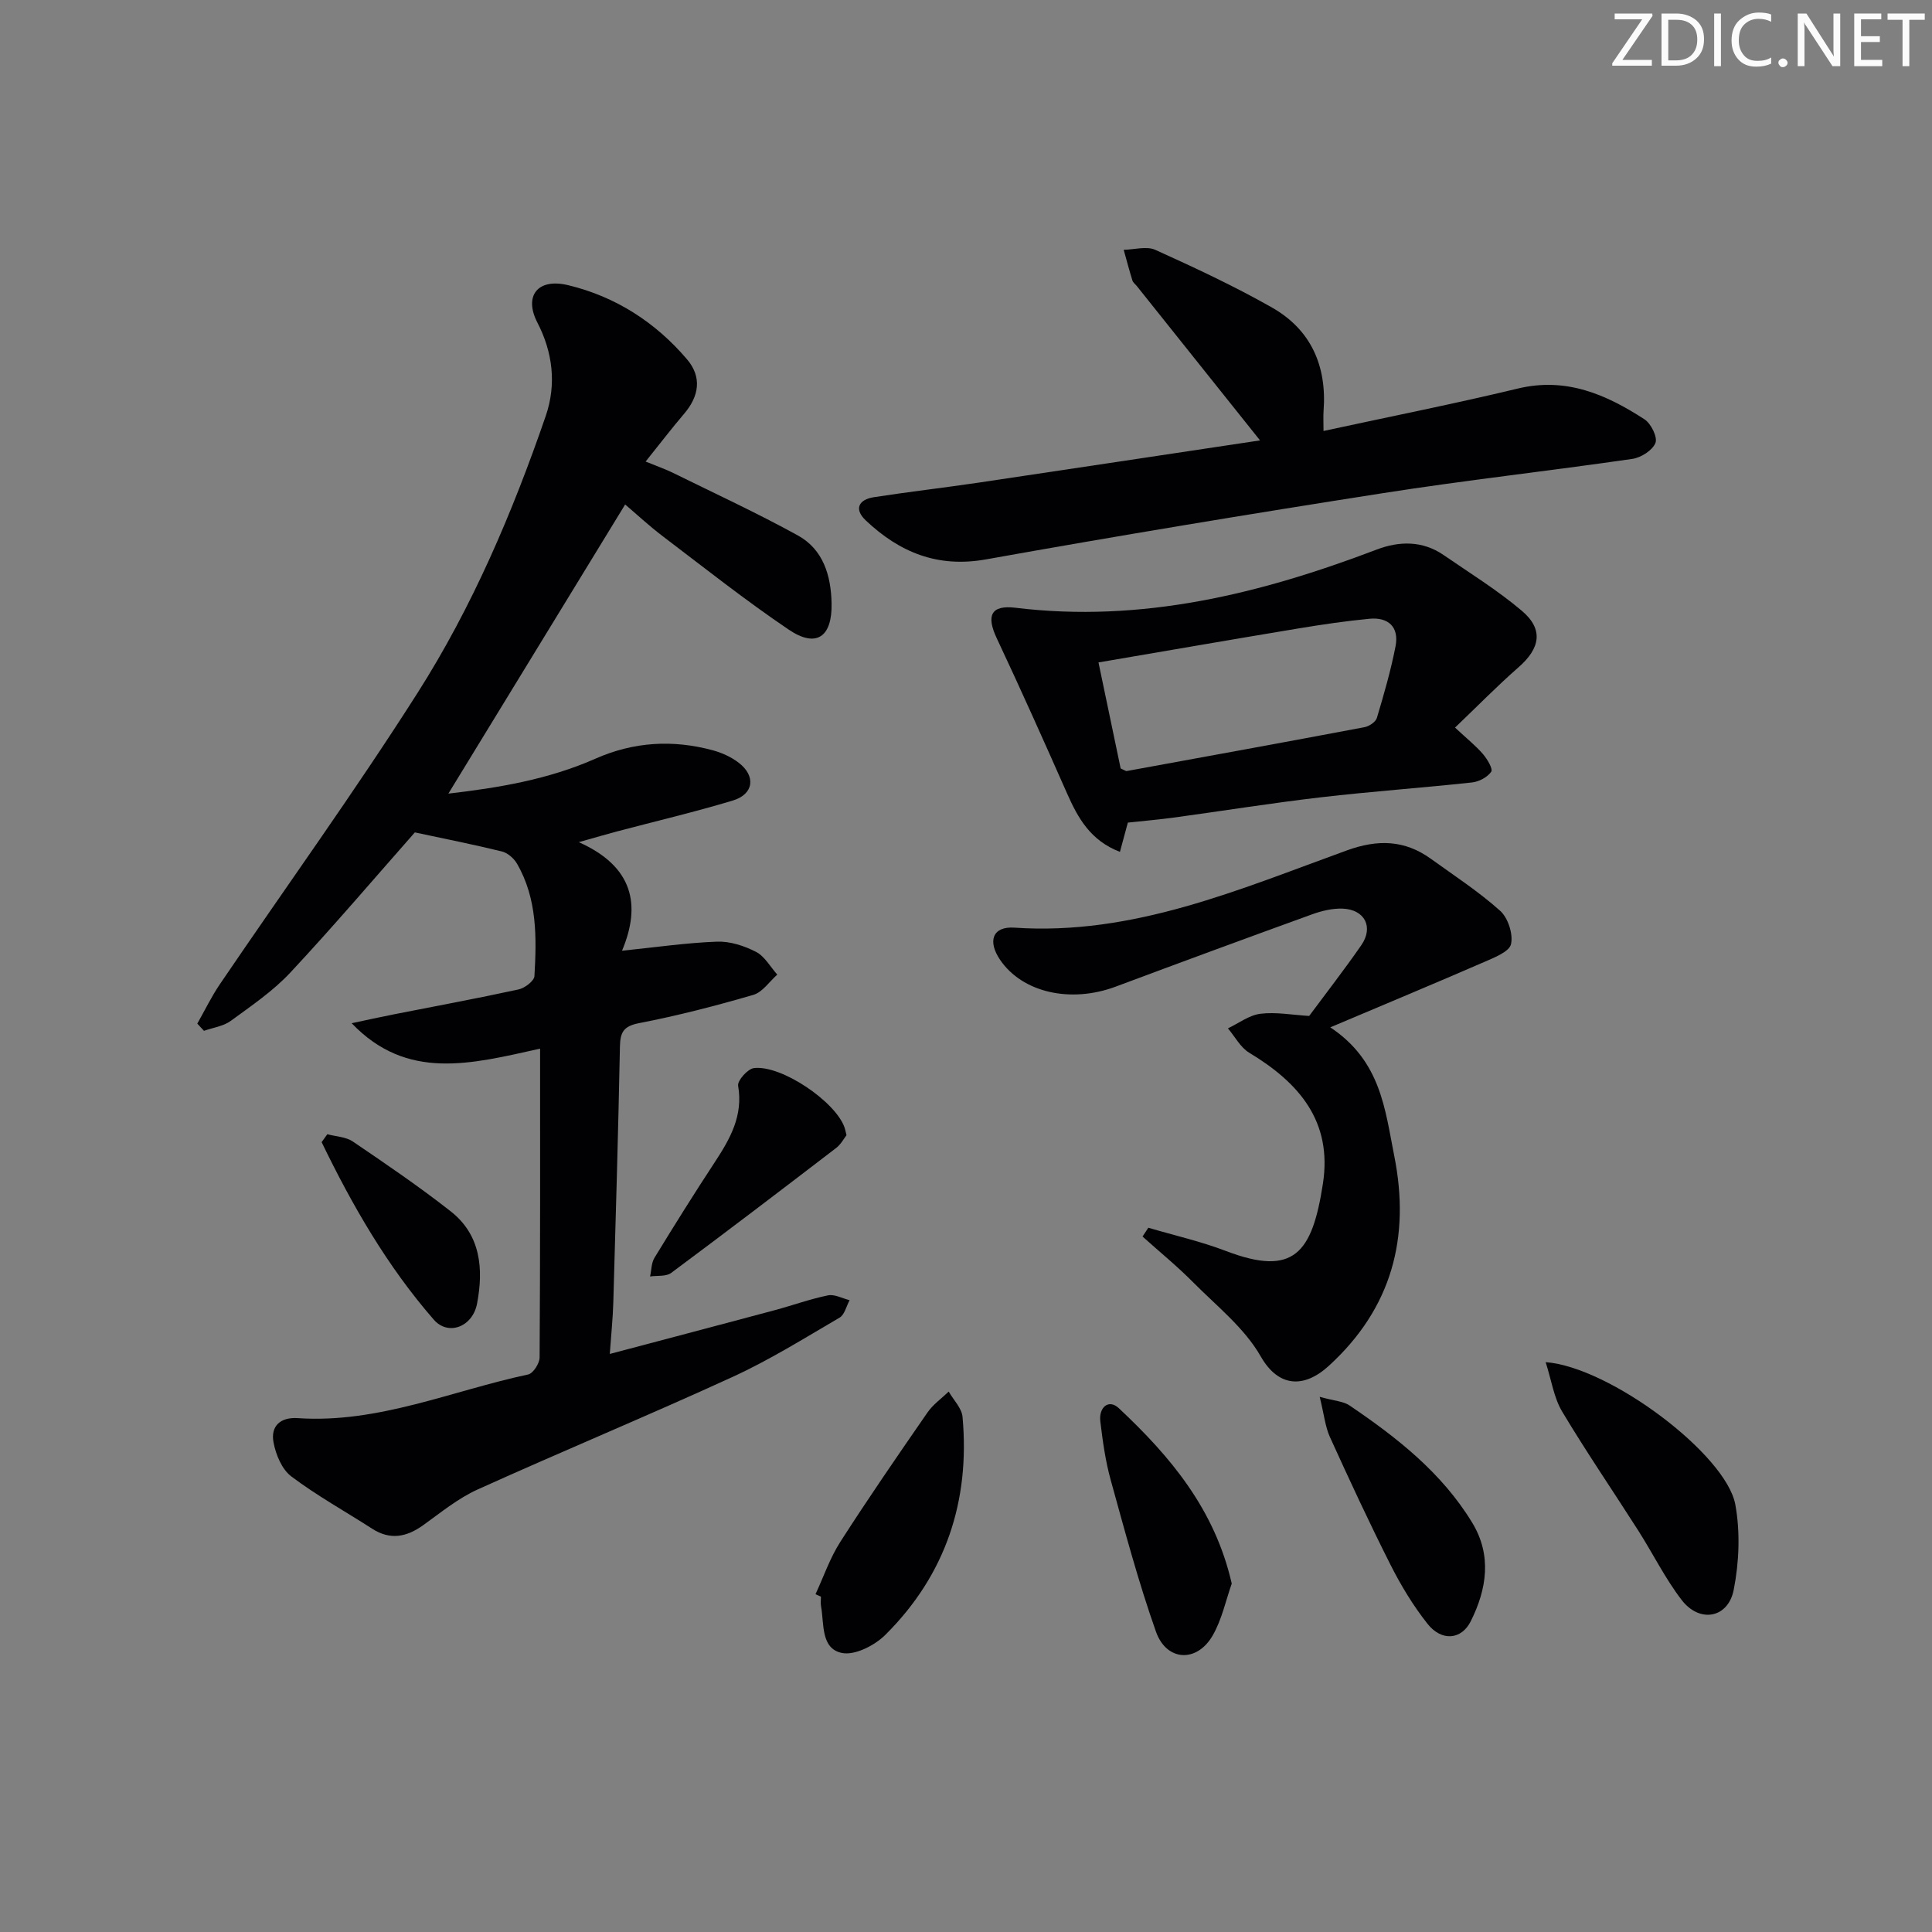 <svg enable-background="new 0 0 400 400" viewBox="0 0 400 400" xmlns="http://www.w3.org/2000/svg"><rect x="0" y="0" width="400" height="400" fill="#808080" stroke="none"/><path d="m342.2 3.2-6.3 9.2h6.1v1.2h-8.2v-.5l6.2-9.1h-5.7v-1.2h7.8v.4z" fill="#fafbfa"/><path d="m344 13.7v-10.9h3.1c1.6 0 3 .5 4.1 1.4 1.1 1 1.6 2.2 1.6 3.9s-.5 3-1.6 4-2.5 1.5-4.2 1.5h-3zm1.4-9.6v8.4h1.6c1.4 0 2.5-.4 3.2-1.1.8-.8 1.2-1.8 1.2-3.2s-.4-2.4-1.2-3.1-1.8-1-3.1-1z" fill="#fafbfa"/><path d="m356.3 2.8v10.9h-1.4v-10.9z" fill="#fafbfa"/><path d="m366.6 13.2c-.8.4-1.8.6-3 .6-1.6 0-2.8-.5-3.7-1.5s-1.4-2.3-1.4-3.9c0-1.7.5-3.2 1.6-4.2s2.4-1.6 4-1.6c1 0 1.9.1 2.6.4v1.5c-.8-.4-1.6-.6-2.6-.6-1.2 0-2.2.4-3 1.2s-1.1 1.9-1.1 3.3c0 1.3.4 2.3 1.1 3.1s1.6 1.1 2.8 1.1c1.1 0 2-.2 2.8-.7v1.3z" fill="#fafbfa"/><path d="m368.2 13c0-.3.1-.5.3-.6.2-.2.4-.3.6-.3.3 0 .5.1.7.3s.3.4.3.6-.1.5-.3.6c-.2.2-.4.3-.7.3s-.5-.1-.6-.3c-.2-.2-.3-.4-.3-.6z" fill="#fafbfa"/><path d="m381.1 13.7h-1.7l-5.5-8.4c-.2-.2-.3-.5-.4-.7 0 .2.1.8.1 1.5v7.6h-1.4v-10.9h1.8l5.3 8.3c.3.4.4.6.4.8 0-.3-.1-.8-.1-1.6v-7.5h1.4v10.9z" fill="#fafbfa"/><path d="m389.7 13.7h-5.8v-10.9h5.6v1.2h-4.2v3.5h3.9v1.2h-3.9v3.7h4.4z" fill="#fafbfa"/><path d="m398.4 4.1h-3.1v9.6h-1.4v-9.6h-3.1v-1.3h7.7v1.3z" fill="#fafbfa"/><g fill="#010104"><path d="m126.25 280.32c11.82-3.13 22.99-6.07 34.15-9.06 3.69-.99 7.3-2.31 11.03-3.07 1.36-.28 2.97.63 4.47 1-.67 1.23-1.03 3-2.07 3.61-7.27 4.25-14.47 8.75-22.1 12.25-17.51 8.03-35.31 15.4-52.86 23.34-4.04 1.83-7.6 4.76-11.25 7.38-3.46 2.48-6.84 3.14-10.59.72-5.59-3.6-11.45-6.84-16.74-10.83-1.93-1.46-3.19-4.5-3.66-7.03-.63-3.36 1.4-5.26 5.02-5.02 16.67 1.13 31.87-5.67 47.7-9.04 1.03-.22 2.36-2.29 2.37-3.51.14-21.12.1-42.24.1-63.95-14.38 3.2-27.54 6.71-39.01-5.26 2.91-.62 5.81-1.27 8.73-1.84 8.61-1.7 17.25-3.29 25.83-5.16 1.28-.28 3.22-1.75 3.28-2.76.46-7.99.59-16.03-3.62-23.29-.64-1.1-1.94-2.23-3.14-2.52-5.86-1.44-11.79-2.61-18-3.94-8.08 9.15-16.69 19.28-25.75 28.99-3.59 3.85-8.08 6.9-12.36 10.03-1.53 1.12-3.68 1.4-5.55 2.06-.46-.5-.92-.99-1.38-1.49 1.55-2.73 2.92-5.58 4.68-8.17 13.64-20.09 27.87-39.8 40.9-60.27 11.36-17.84 19.66-37.33 26.55-57.34 2.28-6.61 1.44-13.26-1.72-19.36-2.83-5.47-.02-9.29 6.4-7.74 9.79 2.36 18.04 7.67 24.57 15.33 3.14 3.68 2.53 7.64-.61 11.31-2.58 3.02-4.99 6.18-7.95 9.87 2.31.95 4.09 1.56 5.77 2.39 8.6 4.24 17.32 8.27 25.72 12.89 5.27 2.9 6.89 8.28 7.01 14.06.15 6.99-3.16 9.32-8.87 5.46-8.94-6.04-17.42-12.76-26.02-19.29-2.88-2.18-5.54-4.66-7.85-6.62-12.25 20.04-24.34 39.8-36.6 59.86 10.35-1.2 20.7-2.92 30.44-7.23 7.93-3.51 16.03-3.98 24.31-1.74 1.88.51 3.8 1.38 5.34 2.56 3.63 2.77 3.15 6.53-1.19 7.84-7.92 2.39-15.99 4.28-23.99 6.4-2.19.58-4.36 1.22-7.91 2.22 11.31 5.04 12.93 13.03 8.95 22.48 7.08-.73 13.37-1.65 19.68-1.88 2.68-.1 5.63.86 8.06 2.11 1.8.92 2.96 3.1 4.41 4.71-1.64 1.45-3.07 3.65-4.97 4.2-7.79 2.27-15.68 4.31-23.65 5.85-3.29.64-3.9 1.95-3.96 4.9-.35 17.64-.86 35.27-1.37 52.9-.09 3.28-.44 6.55-.73 10.69z"/><path d="m237.75 254.19c5.36 1.58 10.85 2.82 16.06 4.81 14.1 5.39 17.86.43 20.08-13.9 2.01-12.94-4.95-20.94-15.25-27.14-1.82-1.1-2.96-3.34-4.41-5.05 2.23-1.06 4.39-2.73 6.72-3.02 3.22-.4 6.57.24 10.1.45 3.5-4.72 7.28-9.58 10.78-14.63 2.61-3.76.74-7.42-3.88-7.59-2.09-.07-4.3.46-6.29 1.18-13.58 4.92-27.13 9.91-40.66 14.97-9.33 3.48-19.28 1.25-23.91-5.5-2.69-3.93-1.59-7.02 2.93-6.71 24.62 1.68 46.57-7.93 68.85-16 6.36-2.3 11.93-2.18 17.37 1.74 4.85 3.5 9.9 6.79 14.34 10.76 1.63 1.46 2.73 4.81 2.26 6.91-.35 1.57-3.45 2.78-5.53 3.69-10.27 4.46-20.6 8.77-31.89 13.54 10.5 6.96 11.34 17.06 13.24 26.59 3.38 16.9-.5 31.58-13.54 43.49-5.15 4.71-10.44 4.46-14.1-1.95-3.35-5.88-9.12-10.43-14.02-15.37-3.3-3.33-6.96-6.31-10.45-9.45.4-.62.8-1.22 1.2-1.82z"/><path d="m260.88 91.18c-8.95-11.21-17.23-21.58-25.51-31.95-.31-.39-.79-.73-.92-1.17-.65-2.1-1.21-4.22-1.8-6.34 2.2-.04 4.73-.81 6.55.01 8.16 3.69 16.3 7.49 24.08 11.9 8.16 4.61 11.46 12.15 10.75 21.47-.08 1.12-.01 2.25-.01 4.13 13.76-2.98 27.07-5.62 40.25-8.79 9.99-2.4 18.28 1.23 26.21 6.38 1.35.88 2.74 3.7 2.26 4.89-.62 1.53-2.98 3.04-4.78 3.3-17.25 2.5-34.6 4.42-51.82 7.12-27.37 4.28-54.71 8.8-81.97 13.68-10.08 1.81-17.95-1.48-24.93-8.07-2.46-2.33-1.48-4.31 1.68-4.8 7.22-1.12 14.48-1.95 21.71-3.02 19.35-2.88 38.67-5.8 58.25-8.74z"/><path d="m233.51 170.31c-.47 1.74-1.01 3.73-1.64 6.06-6.12-2.35-8.7-7.02-10.96-12.13-4.75-10.75-9.55-21.48-14.55-32.11-2.19-4.66-1.23-6.92 3.89-6.3 26.12 3.18 50.67-2.87 74.78-12.05 4.62-1.76 9.47-1.88 13.83 1.12 5.47 3.76 11.16 7.28 16.21 11.55 4.54 3.83 3.84 7.76-.67 11.7-4.44 3.88-8.57 8.12-13.15 12.49 2.51 2.34 4.31 3.77 5.78 5.48.89 1.04 2.11 3.08 1.71 3.66-.79 1.14-2.54 2.07-3.99 2.22-10.41 1.13-20.86 1.86-31.26 3.07-10.22 1.19-20.4 2.83-30.6 4.22-3.09.41-6.19.68-9.38 1.02zm-1.49-11.21c.94.42 1.1.57 1.23.54 16.41-3 32.83-5.98 49.23-9.08.98-.18 2.34-1.08 2.59-1.93 1.46-4.89 2.89-9.82 3.86-14.82.77-3.97-1.46-6.08-5.41-5.7-4.93.47-9.85 1.2-14.74 2.01-13.52 2.24-27.02 4.59-41.35 7.03 1.52 7.3 3.07 14.69 4.59 21.95z"/><path d="m320.01 282.02c13.26.98 37.37 19.1 39.27 29.49 1.04 5.69.79 11.92-.33 17.63-1.15 5.91-7.06 6.96-10.78 2.12-3.41-4.44-5.92-9.55-8.94-14.3-5.26-8.25-10.79-16.33-15.81-24.72-1.71-2.86-2.2-6.46-3.41-10.22z"/><path d="m168.84 330.06c1.69-3.63 3-7.5 5.14-10.84 5.82-9.07 11.93-17.94 18.06-26.8 1.14-1.65 2.9-2.88 4.38-4.31.99 1.74 2.69 3.41 2.86 5.22 1.59 17.45-3.5 32.74-15.98 45.15-2.2 2.19-6.3 4.29-8.98 3.75-4.41-.9-3.67-6.01-4.33-9.66-.12-.64-.02-1.33-.02-1.99-.38-.18-.75-.35-1.13-.52z"/><path d="m273.23 289.2c3.11.86 4.9.92 6.15 1.77 9.83 6.65 19.12 13.93 25.41 24.26 4.13 6.78 3.04 13.77-.28 20.42-1.95 3.9-6.06 4.21-8.96.54-2.96-3.74-5.49-7.92-7.65-12.2-4.41-8.73-8.53-17.61-12.58-26.52-.95-2.12-1.18-4.59-2.09-8.27z"/><path d="m255.02 327.87c-1.22 3.43-2.03 7.42-3.96 10.76-3.27 5.66-9.55 5.35-11.73-.81-3.63-10.27-6.45-20.85-9.36-31.36-1.1-3.96-1.67-8.09-2.16-12.18-.35-2.86 1.7-4.73 3.84-2.72 10.6 9.94 19.86 20.88 23.37 36.31z"/><path d="m175.26 235.03c-.54.69-1.15 1.88-2.11 2.62-11.35 8.7-22.72 17.37-34.2 25.9-1.05.78-2.89.51-4.36.73.29-1.31.26-2.81.92-3.88 4.07-6.67 8.22-13.3 12.51-19.83 3.16-4.82 5.87-9.59 4.8-15.78-.18-1.05 1.98-3.49 3.26-3.65 5.69-.71 16.96 6.97 18.78 12.32.11.3.17.63.4 1.57z"/><path d="m67.77 234.83c1.78.48 3.84.53 5.28 1.51 6.87 4.66 13.75 9.34 20.27 14.46 6.24 4.9 6.81 11.95 5.45 19.1-.91 4.81-5.96 6.76-8.96 3.32-9.63-11.05-16.88-23.65-23.22-36.75.39-.55.79-1.09 1.18-1.64z"/></g></svg>